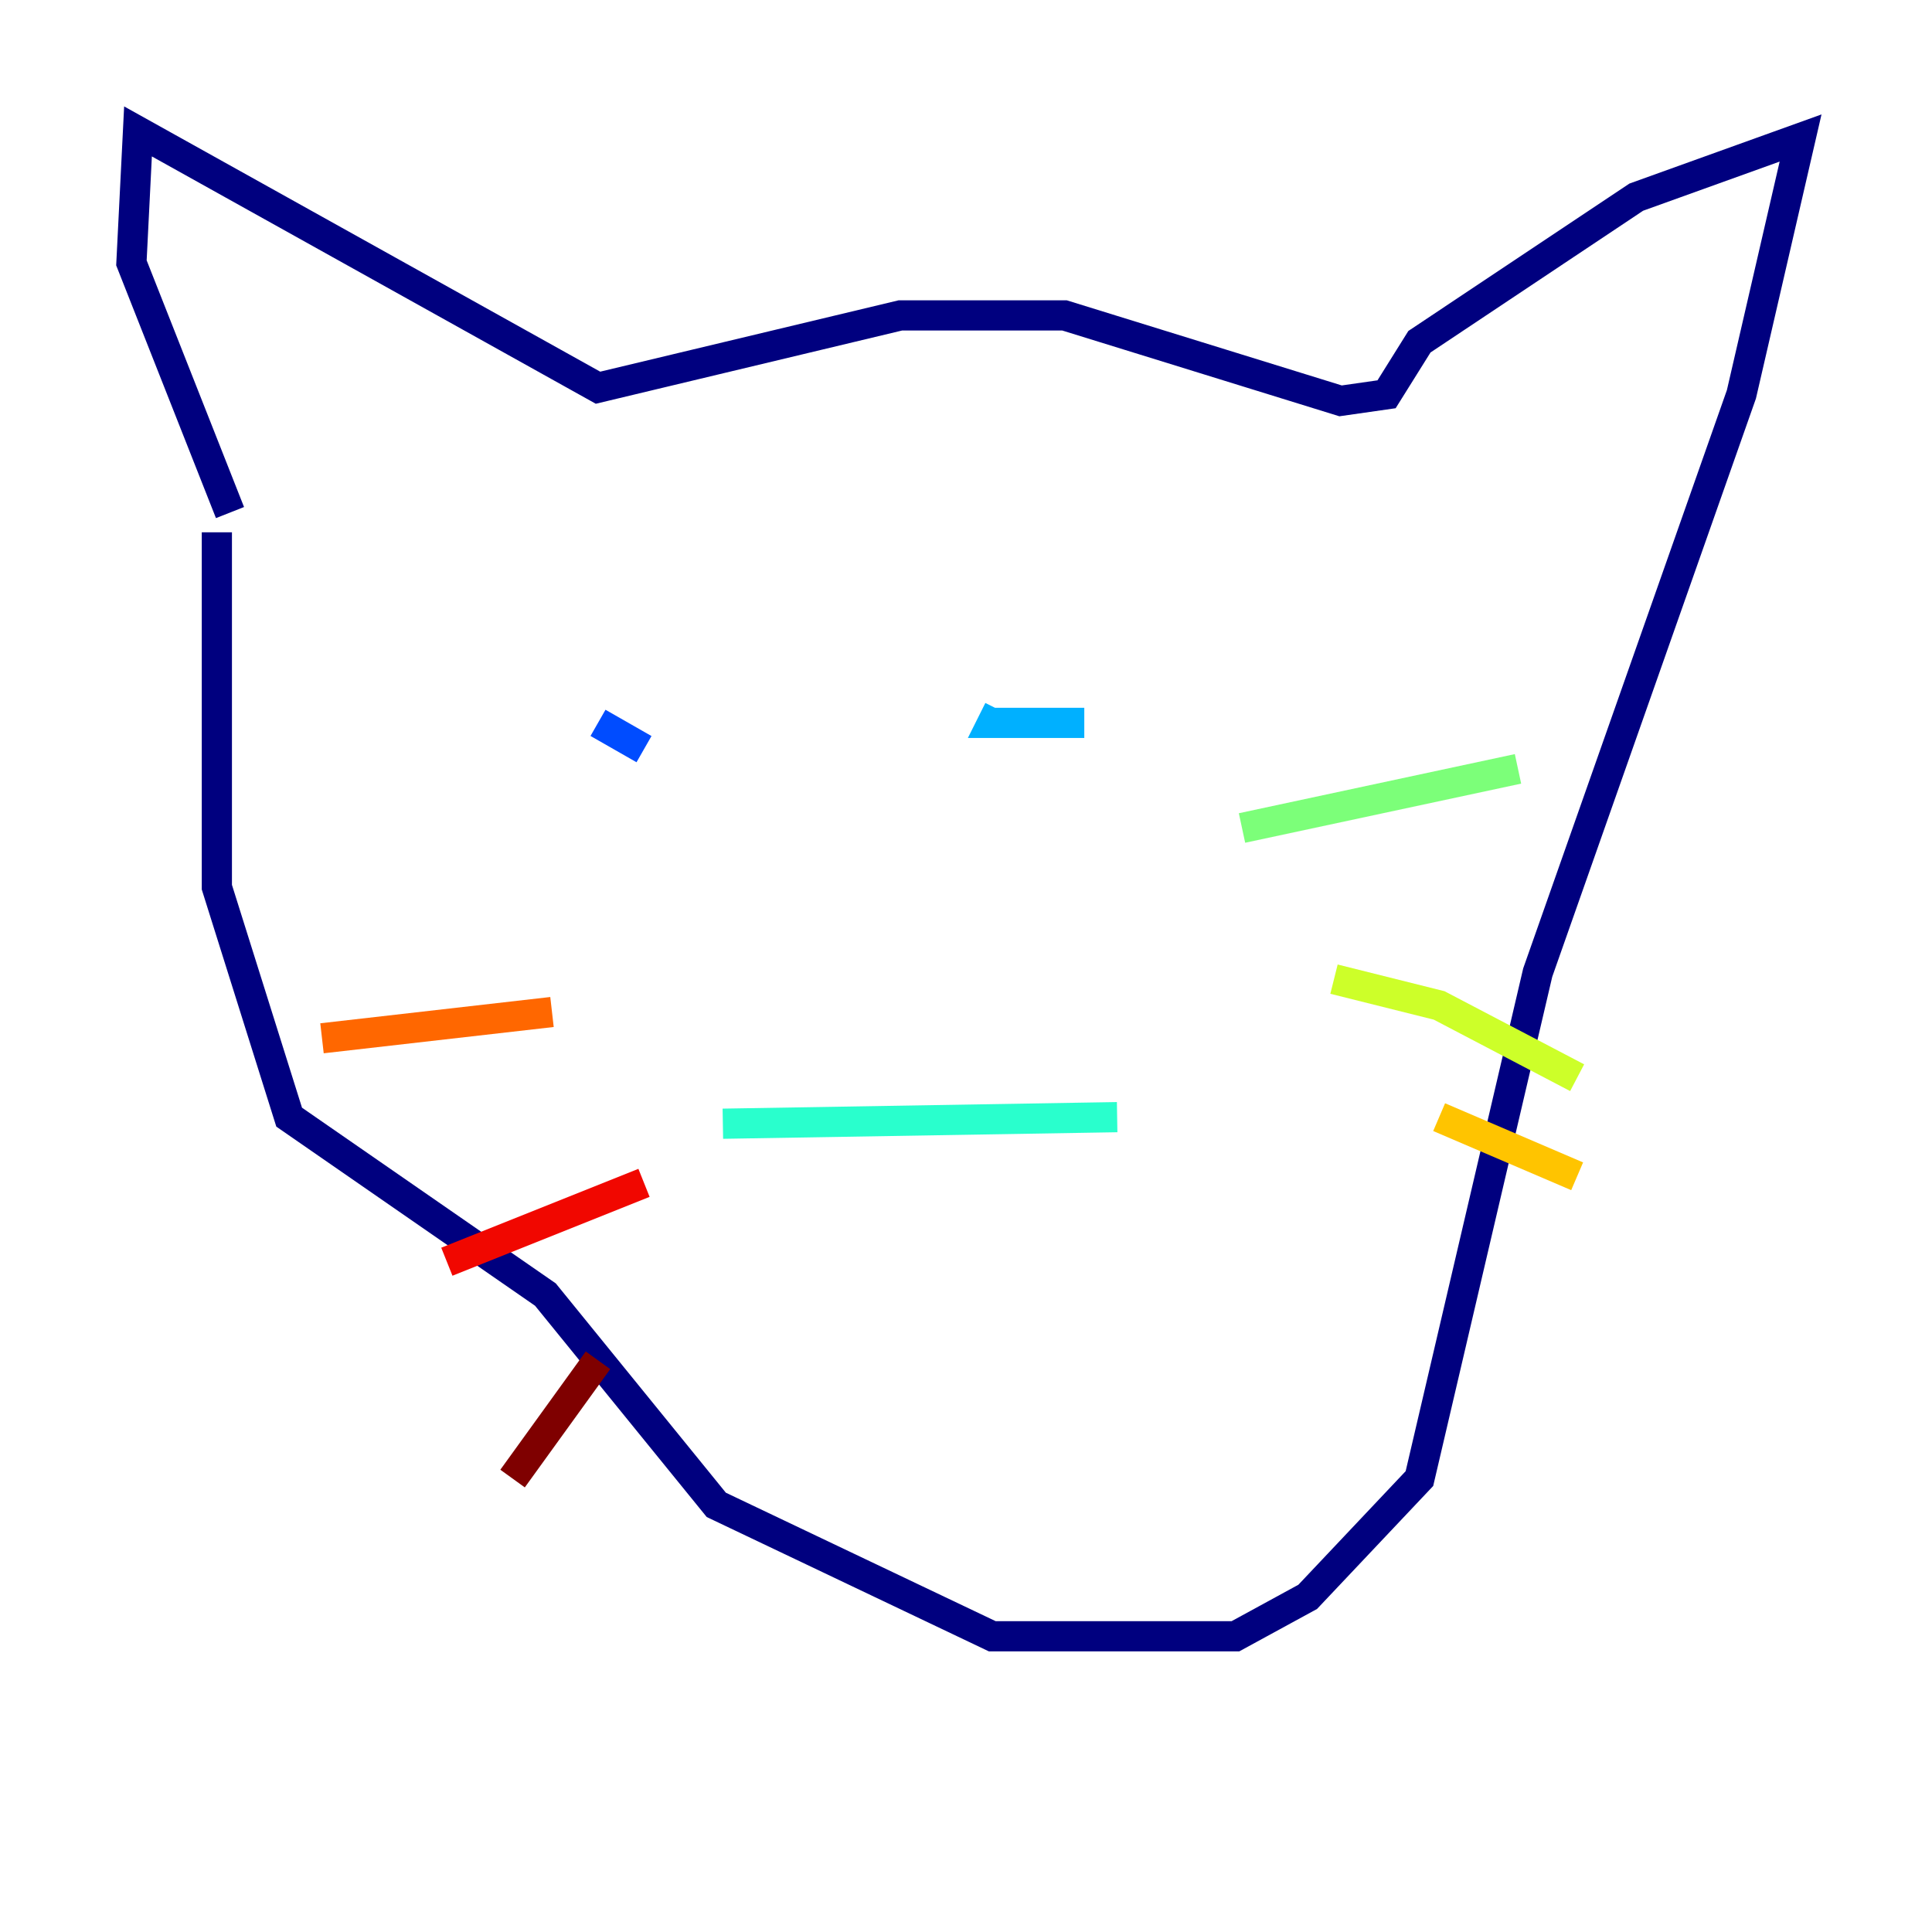 <?xml version="1.0" encoding="utf-8" ?>
<svg baseProfile="tiny" height="128" version="1.2" viewBox="0,0,128,128" width="128" xmlns="http://www.w3.org/2000/svg" xmlns:ev="http://www.w3.org/2001/xml-events" xmlns:xlink="http://www.w3.org/1999/xlink"><defs /><polyline fill="none" points="14.367,35.265 14.367,58.776 19.157,74.014 36.136,85.769 47.456,99.701 65.742,108.408 81.85,108.408 86.639,105.796 94.041,97.959 101.878,64.435 115.374,26.122 119.293,9.143 108.408,13.061 94.041,22.64 91.864,26.122 88.816,26.558 70.531,20.898 59.646,20.898 39.619,25.687 9.143,8.707 8.707,17.415 15.238,33.959" stroke="#00007f" stroke-width="2" /><polyline fill="none" points="51.809,54.857 51.809,54.857" stroke="#0000f1" stroke-width="2" /><polyline fill="none" points="42.667,49.633 39.619,47.891" stroke="#004cff" stroke-width="2" /><polyline fill="none" points="71.837,47.891 65.742,47.891 66.177,47.02" stroke="#00b0ff" stroke-width="2" /><polyline fill="none" points="47.891,74.449 74.014,74.014" stroke="#29ffcd" stroke-width="2" /><polyline fill="none" points="82.286,54.857 100.571,50.939" stroke="#7cff79" stroke-width="2" /><polyline fill="none" points="88.381,64.871 95.347,66.612 104.49,71.401" stroke="#cdff29" stroke-width="2" /><polyline fill="none" points="95.347,74.014 104.49,77.932" stroke="#ffc400" stroke-width="2" /><polyline fill="none" points="36.571,67.048 21.333,68.789" stroke="#ff6700" stroke-width="2" /><polyline fill="none" points="42.667,78.367 29.605,83.592" stroke="#f10700" stroke-width="2" /><polyline fill="none" points="39.619,90.122 33.959,97.959" stroke="#7f0000" stroke-width="2" /></svg>